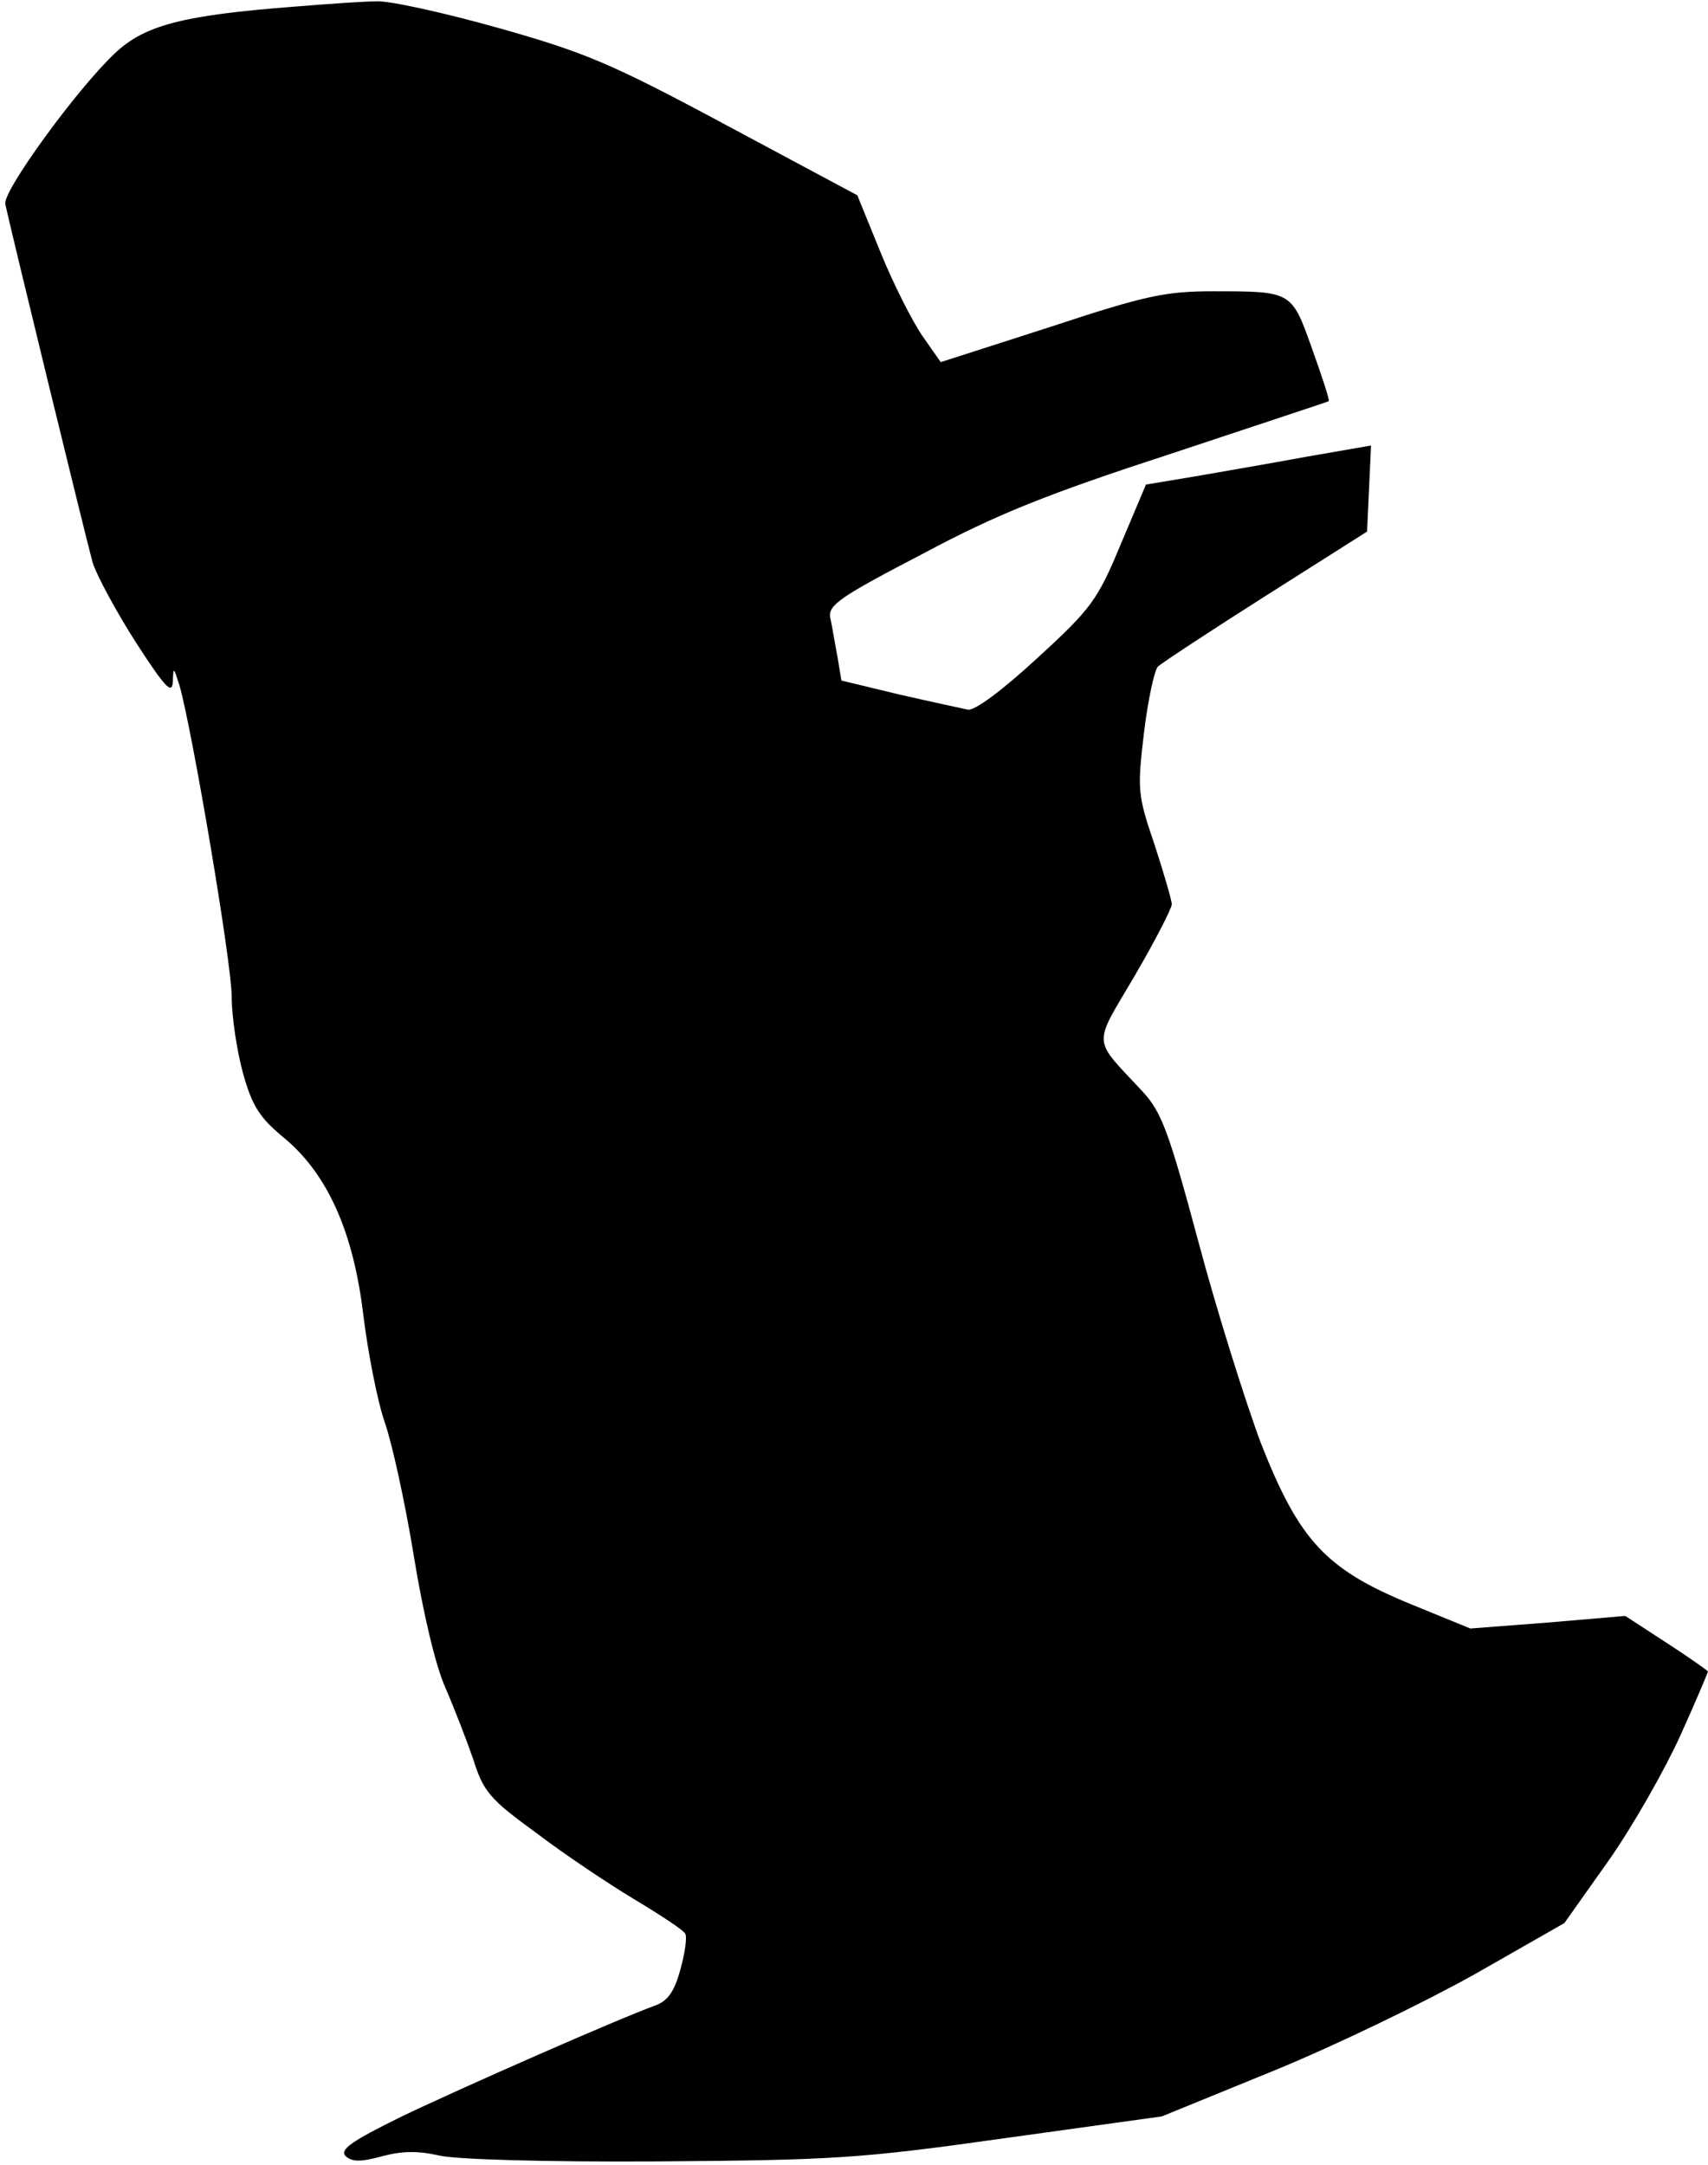 <?xml version="1.0" standalone="no"?>
<!DOCTYPE svg PUBLIC "-//W3C//DTD SVG 20010904//EN"
 "http://www.w3.org/TR/2001/REC-SVG-20010904/DTD/svg10.dtd">
<svg version="1.0" xmlns="http://www.w3.org/2000/svg"
 width="258pt" height="327pt" viewBox="0 0 258 327"
 preserveAspectRatio="xMidYMid meet">
<g transform="translate(0,327) scale(0.1,-0.1)"
fill="#000000" stroke="none">
<path fill="#000000" stroke="none" d="M445 3260 c-169 -13 -227 -28 -272 -71
-58 -55 -169 -208 -165 -227 5 -26 121 -502 132 -542 6 -19 35 -73 65 -120 44
-68 55 -80 56 -60 1 23 1 23 10 -5 19 -66 79 -419 79 -471 0 -30 8 -82 17
-115 14 -50 25 -67 61 -97 66 -54 106 -142 121 -270 7 -56 21 -128 32 -160 11
-31 31 -122 44 -202 14 -86 33 -167 48 -200 13 -30 32 -79 42 -108 15 -48 25
-60 94 -110 42 -32 109 -77 149 -101 40 -24 75 -47 77 -52 3 -4 0 -28 -7 -53
-9 -34 -19 -48 -37 -55 -58 -21 -292 -124 -384 -168 -77 -38 -94 -50 -85 -60
10 -9 23 -9 56 0 30 8 54 8 85 1 24 -6 160 -10 329 -9 265 2 306 4 525 35
l238 33 169 69 c93 38 229 104 304 146 l135 77 68 96 c37 53 85 138 108 189
23 51 41 94 41 95 0 1 -28 21 -62 43 l-63 41 -117 -10 -117 -9 -88 36 c-130
53 -170 96 -228 243 -24 64 -67 201 -95 306 -44 164 -55 194 -83 225 -78 84
-77 67 -13 176 31 53 56 102 56 108 0 6 -12 47 -26 90 -26 76 -26 84 -16 169
6 50 16 95 21 100 5 5 78 53 163 107 l153 97 3 65 3 65 -98 -17 c-54 -10 -130
-23 -170 -30 l-72 -12 -38 -90 c-35 -84 -44 -97 -126 -172 -53 -49 -95 -80
-105 -78 -9 2 -56 12 -104 23 l-87 21 -6 36 c-4 20 -8 47 -11 59 -3 19 14 31
139 96 114 61 190 91 377 152 129 43 236 78 237 79 2 1 -10 37 -25 79 -31 87
-30 87 -149 87 -72 0 -102 -6 -247 -54 l-165 -53 -28 40 c-15 22 -44 79 -63
126 l-35 86 -198 106 c-175 94 -214 110 -345 147 -82 23 -164 41 -183 40 -19
0 -74 -4 -124 -8z"/>
</g>
</svg>
